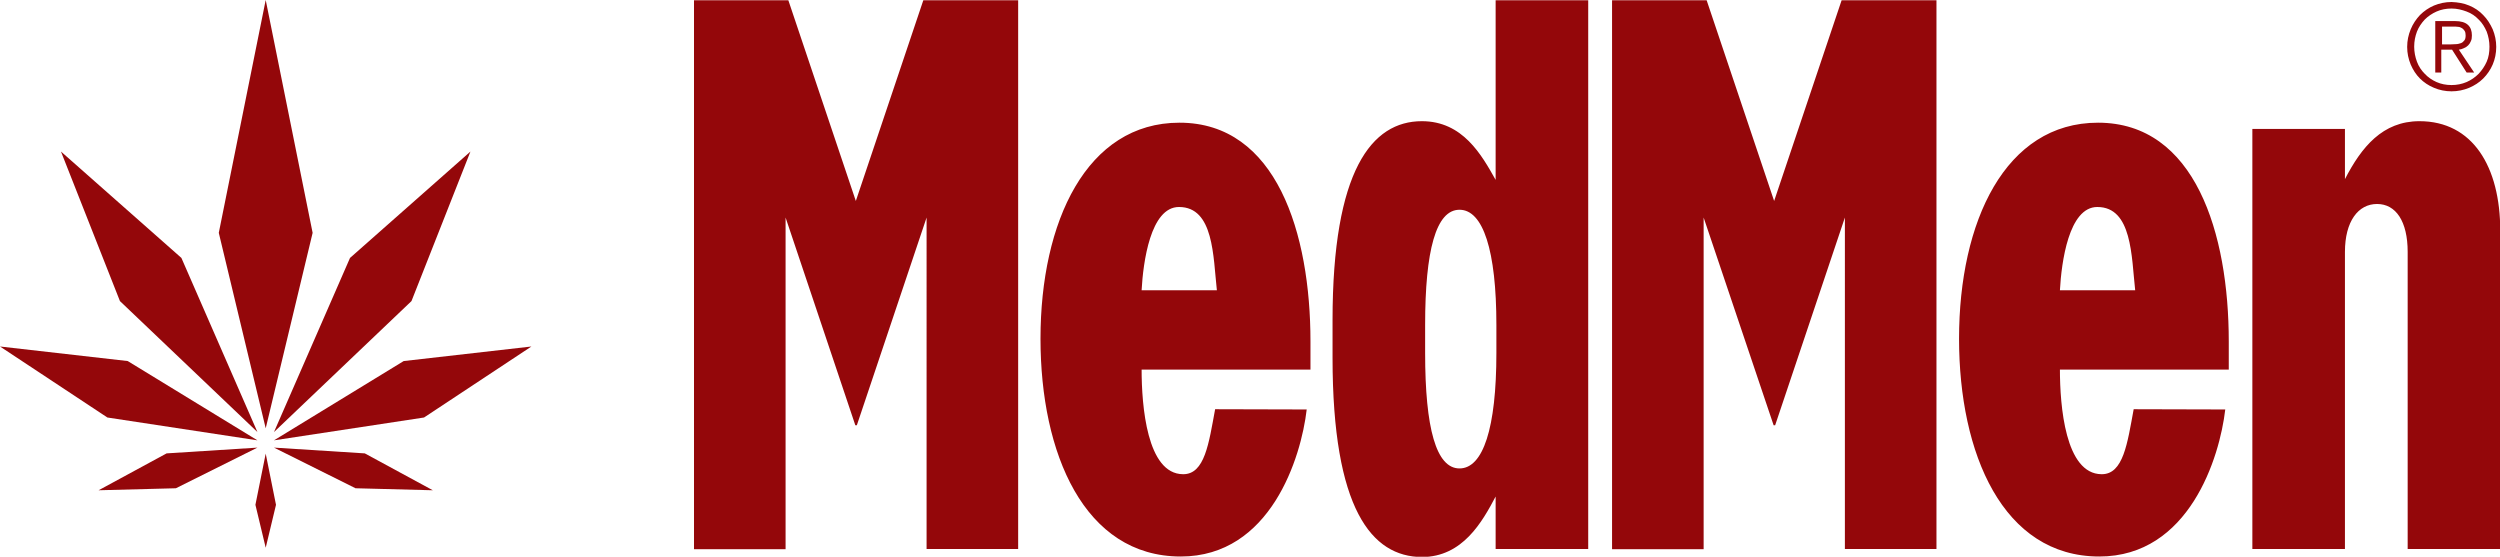 <svg xmlns="http://www.w3.org/2000/svg" viewBox="0 0 99.64 22.19">
    <g id="Header" fill="#94070A">
        <polygon class="c-header__logo-path c-header__logo-path--8" points="10.92,17.84 14.17,19.46 17.25,19.54 14.54,18.07"></polygon>
        <polygon class="c-header__logo-path c-header__logo-path--7" points="10.92,17.55 16.9,16.64 21.18,13.81 16.09,14.39"></polygon>
        <polygon class="c-header__logo-path c-header__logo-path--6" points="16.4,12 18.75,6.04 13.95,10.28 10.92,17.22"></polygon>
        <polygon class="c-header__logo-path c-header__logo-path--5" points="12.46,9.28 10.59,0 8.72,9.28 10.59,17.07"></polygon>
        <polygon class="c-header__logo-path c-header__logo-path--4" points="10.26,17.22 7.23,10.28 2.43,6.04 4.78,12"></polygon>
        <polygon class="c-header__logo-path c-header__logo-path--3" points="10.26,17.55 5.09,14.39 0,13.81 4.28,16.64"></polygon>
        <polygon class="c-header__logo-path c-header__logo-path--2" points="6.64,18.07 3.93,19.54 7.01,19.46 10.26,17.84"></polygon>
        <polygon class="c-header__logo-path c-header__logo-path--1" points="10.18,20.12 10.59,21.83 11,20.12 10.59,18.08"></polygon>
        <path class="st0" d="M89.77,5.14h3.69v2c0.66-1.28,1.5-2.31,2.97-2.31c2.12,0,3.22,1.81,3.22,4.37v12.68h-3.69V10.04 c0-1.22-0.47-1.91-1.22-1.91c-0.75,0-1.28,0.69-1.28,1.91v11.84h-3.69V5.14z M53.11,14.26v-1.5c0-5.97,1.56-7.93,3.56-7.93 c1.63,0,2.38,1.34,2.94,2.34V0.01h3.69v21.87h-3.69v-2.09c-0.53,1-1.31,2.41-2.94,2.41C54.67,22.19,53.11,20.29,53.11,14.26z M59.64,14.07v-1.12c0-2.97-0.53-4.59-1.47-4.59c-0.94,0-1.37,1.63-1.37,4.59v1.12c0,3,0.44,4.6,1.37,4.6 C59.11,18.67,59.64,17.07,59.64,14.07z M27.64,0.01h3.78l2.69,8l2.69-8h3.78v21.87h-3.65V8.67l-2.78,8.28h-0.06l-2.78-8.28v13.22 h-3.65V0.01z M45.5,14.72c0,1.45,0.21,4.17,1.65,4.18c0.87,0.01,1.03-1.24,1.28-2.59l3.65,0.01c-0.22,1.91-1.44,5.86-5.02,5.86 c-3.85,0-5.59-4.11-5.59-8.68c0-4.67,1.84-8.61,5.54-8.61c3.87,0,5.22,4.41,5.22,8.72v1.12H45.5z M48.5,11.57 c-0.15-1.35-0.12-3.32-1.51-3.32c-1.14,0-1.43,2.21-1.49,3.32H48.5z M64.24,0.01h3.78l2.69,8l2.69-8h3.78v21.87h-3.65V8.67 l-2.78,8.28h-0.06L67.9,8.67v13.22h-3.65V0.01z M82.1,14.72c0,1.45,0.21,4.17,1.66,4.18c0.87,0.01,1.03-1.24,1.28-2.59l3.65,0.01 c-0.22,1.91-1.44,5.86-5.02,5.86c-3.85,0-5.59-4.11-5.59-8.68c0-4.67,1.84-8.61,5.54-8.61c3.87,0,5.21,4.41,5.21,8.72v1.12H82.1z M85.1,11.57c-0.15-1.35-0.12-3.32-1.51-3.32c-1.14,0-1.43,2.21-1.49,3.32H85.1z M98.41,0.22c0.22,0.09,0.41,0.22,0.56,0.38 c0.16,0.16,0.28,0.35,0.38,0.57c0.09,0.22,0.14,0.45,0.14,0.7c0,0.25-0.05,0.49-0.14,0.7c-0.09,0.21-0.22,0.4-0.38,0.56 c-0.16,0.16-0.35,0.28-0.56,0.37c-0.22,0.09-0.45,0.14-0.7,0.14c-0.25,0-0.49-0.05-0.7-0.14c-0.22-0.09-0.41-0.22-0.56-0.37 c-0.16-0.16-0.28-0.35-0.37-0.56c-0.09-0.22-0.14-0.45-0.14-0.7c0-0.25,0.05-0.48,0.14-0.7c0.09-0.22,0.22-0.41,0.37-0.57 c0.16-0.16,0.35-0.29,0.56-0.38c0.22-0.09,0.45-0.14,0.7-0.14C97.96,0.09,98.2,0.13,98.41,0.22z M97.11,0.46 c-0.18,0.08-0.34,0.19-0.47,0.32c-0.13,0.14-0.24,0.3-0.31,0.48c-0.07,0.19-0.11,0.38-0.11,0.6c0,0.21,0.04,0.41,0.11,0.6 c0.07,0.19,0.18,0.35,0.31,0.48c0.13,0.14,0.29,0.25,0.47,0.33c0.18,0.08,0.38,0.12,0.6,0.12c0.21,0,0.41-0.04,0.6-0.12 c0.18-0.08,0.34-0.19,0.48-0.33c0.13-0.14,0.24-0.3,0.32-0.48c0.08-0.18,0.11-0.38,0.11-0.6c0-0.21-0.04-0.41-0.11-0.6 c-0.08-0.18-0.18-0.35-0.32-0.48c-0.13-0.14-0.29-0.25-0.48-0.32s-0.38-0.12-0.6-0.12C97.49,0.34,97.29,0.38,97.11,0.46z M97.06,2.89V0.84h0.79c0.23,0,0.4,0.05,0.51,0.15c0.11,0.1,0.16,0.24,0.16,0.42c0,0.09-0.01,0.17-0.04,0.23 c-0.03,0.07-0.06,0.12-0.11,0.17c-0.05,0.05-0.1,0.08-0.17,0.11c-0.06,0.03-0.13,0.05-0.2,0.06l0.61,0.91h-0.3l-0.58-0.91h-0.43 v0.91H97.06z M97.88,1.76c0.07,0,0.14-0.02,0.2-0.04c0.06-0.02,0.1-0.06,0.14-0.11c0.04-0.05,0.05-0.12,0.05-0.2 c0-0.07-0.01-0.13-0.04-0.18c-0.03-0.04-0.06-0.08-0.11-0.11c-0.05-0.03-0.1-0.05-0.15-0.05c-0.06-0.01-0.12-0.01-0.18-0.01h-0.46 v0.71h0.33C97.73,1.77,97.8,1.76,97.88,1.76z">
        </path>
    </g>
</svg>

